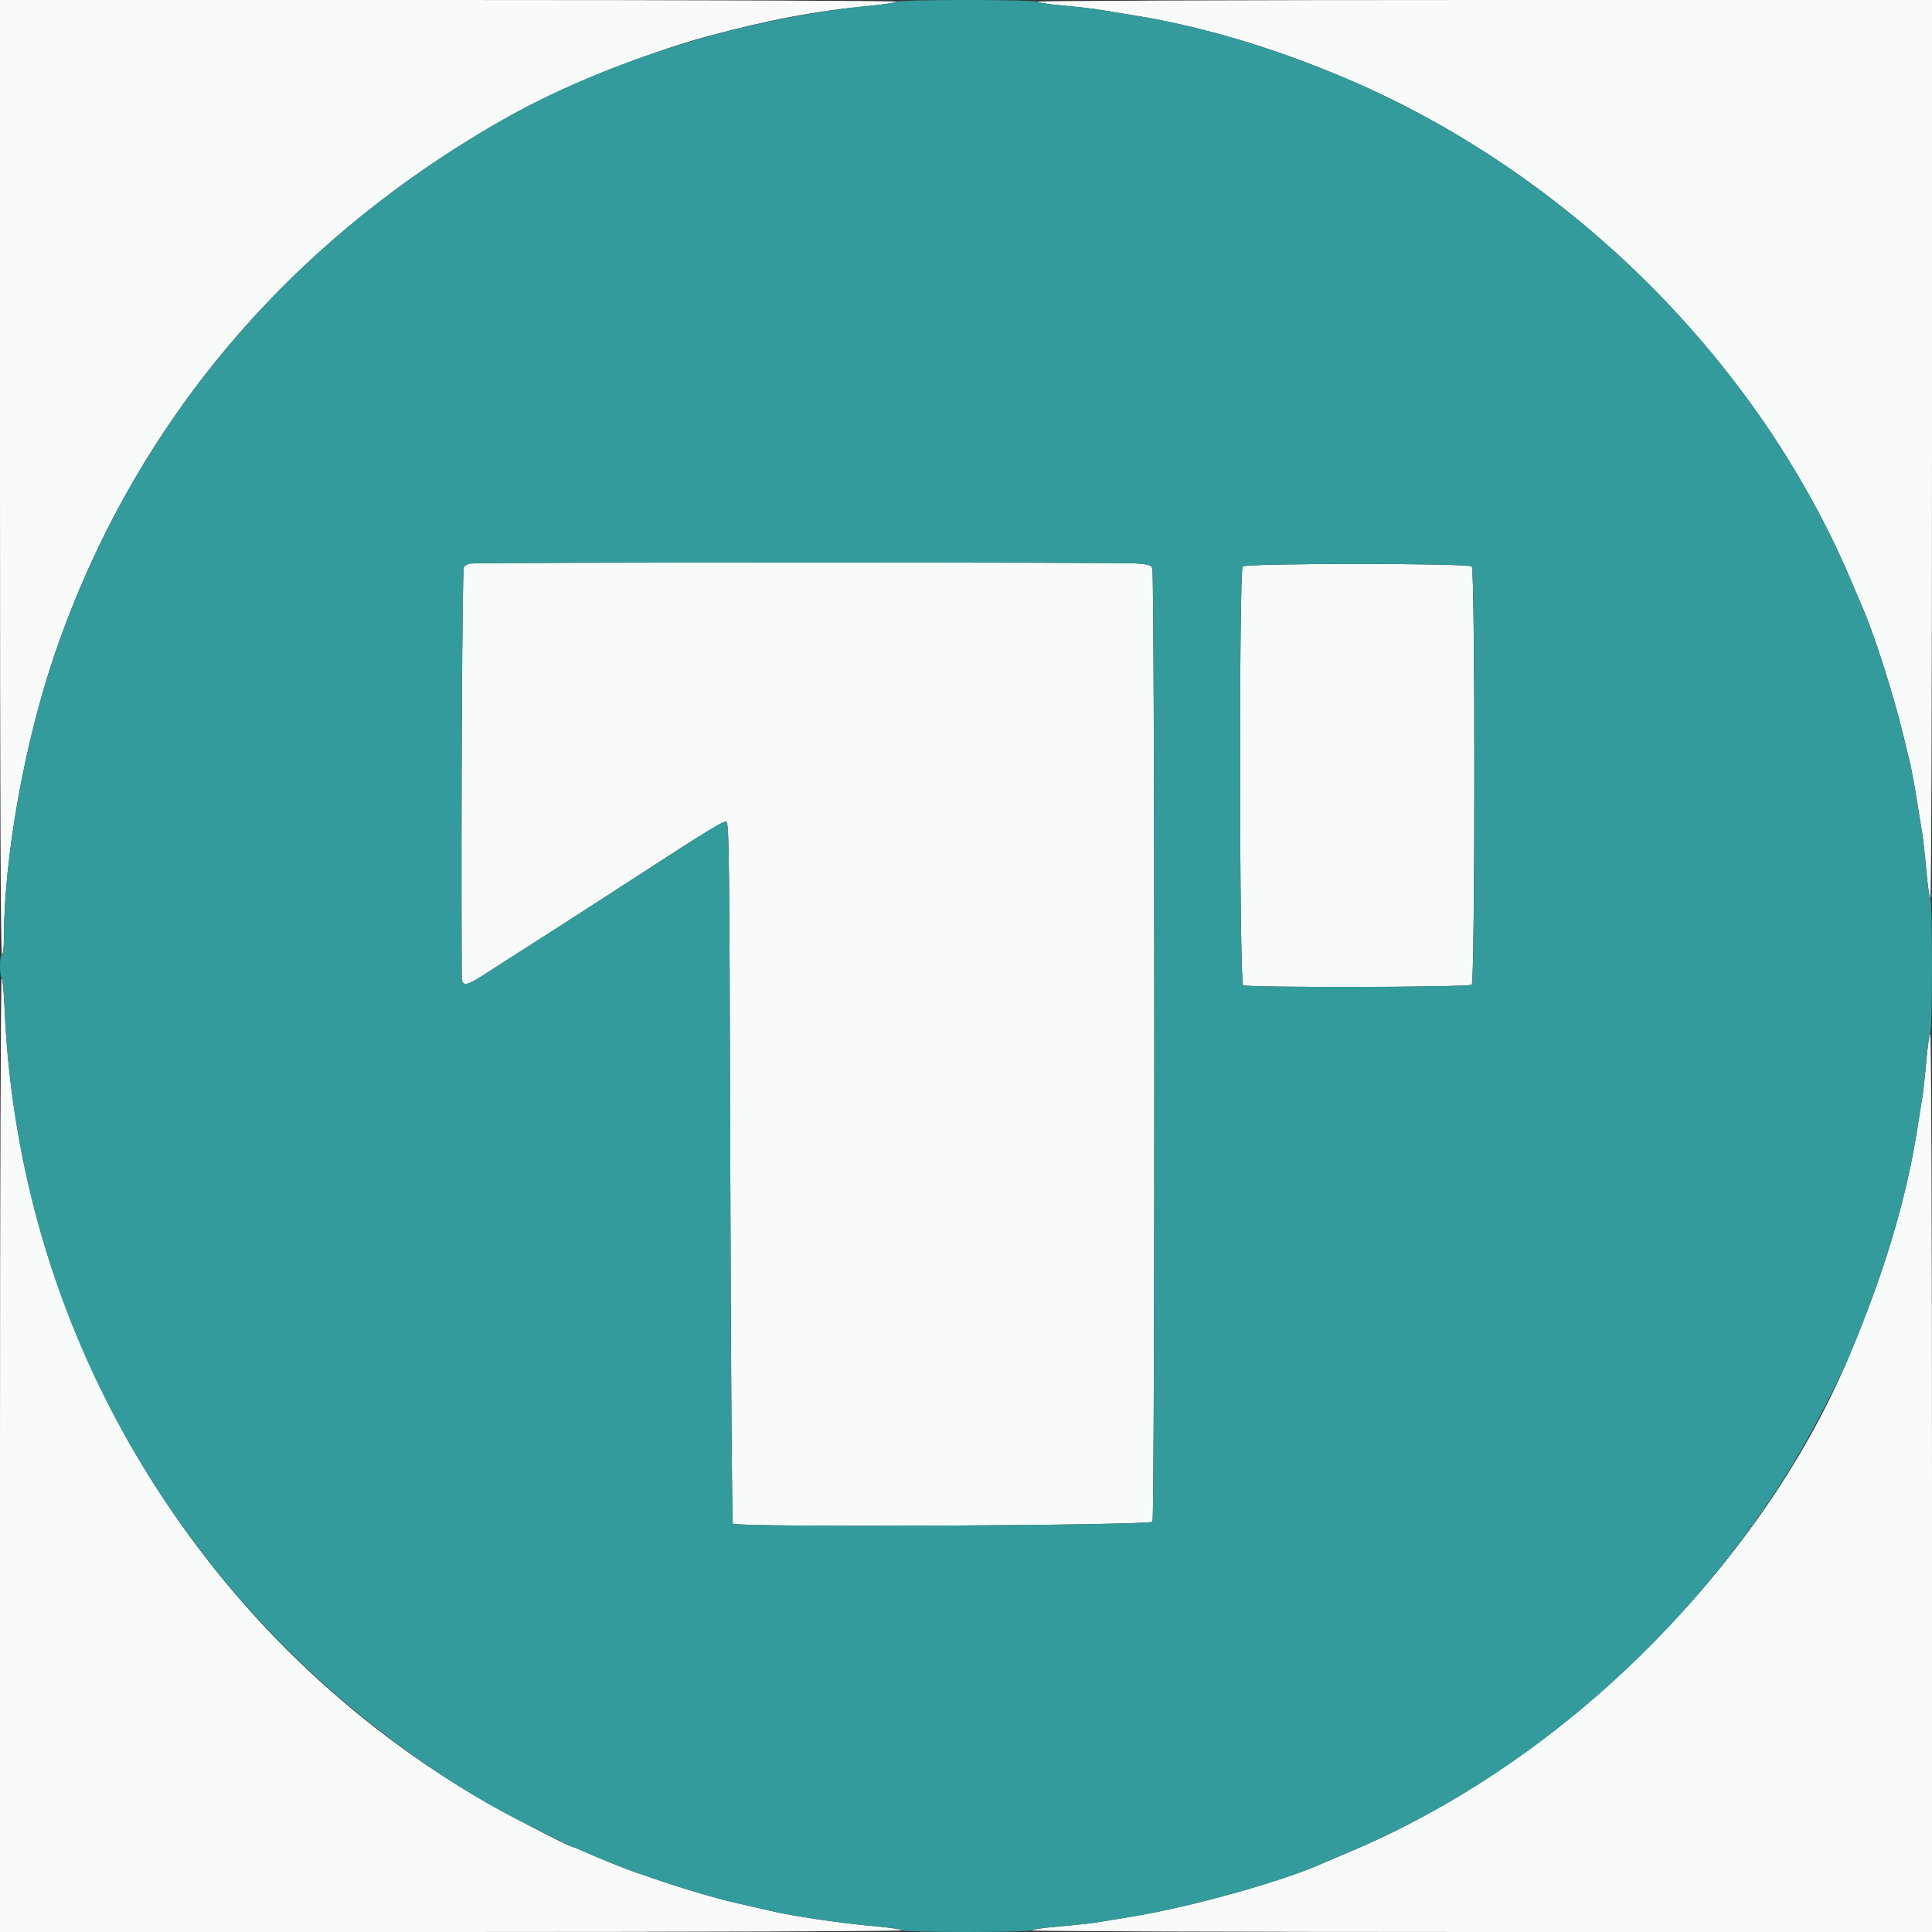 <svg id="svg" xmlns="http://www.w3.org/2000/svg" xmlns:xlink="http://www.w3.org/1999/xlink" width="512" height="512" viewBox="0, 0, 512,512"><rect x="0" y="0" width="512" height="512" fill="#333333" stroke="none"/><g id="svgg"><path id="path0" d="M0.000 126.464 C 0.000 210.432,0.172 252.928,0.512 252.928 C 0.809 252.928,1.025 251.263,1.026 248.960 C 1.037 227.279,6.454 196.909,14.518 173.312 C 35.310 112.471,76.778 63.389,134.912 30.815 C 148.525 23.187,171.234 14.020,187.253 9.686 C 203.774 5.217,216.130 2.901,231.040 1.478 C 234.630 1.136,237.568 0.663,237.568 0.428 C 237.568 0.192,184.115 0.000,118.784 0.000 L 0.000 0.000 0.000 126.464 M274.944 0.435 C 274.944 0.674,277.997 1.142,281.728 1.474 C 285.459 1.807,289.779 2.296,291.328 2.562 C 292.877 2.828,297.139 3.529,300.800 4.120 C 318.504 6.977,337.806 12.738,356.846 20.847 C 415.939 46.016,465.794 95.558,490.435 153.600 C 491.929 157.120,493.449 160.691,493.812 161.536 C 496.867 168.639,501.824 184.249,504.381 194.816 C 504.926 197.069,505.709 200.294,506.122 201.984 C 506.534 203.674,507.331 207.936,507.893 211.456 C 508.454 214.976,509.140 219.238,509.415 220.928 C 509.691 222.618,510.194 227.168,510.534 231.040 C 510.873 234.912,511.341 238.080,511.575 238.080 C 511.809 238.080,512.000 184.512,512.000 119.040 L 512.000 0.000 393.472 0.000 C 328.282 0.000,274.944 0.196,274.944 0.435 M124.581 149.348 C 123.968 149.468,123.222 149.860,122.924 150.219 C 122.492 150.739,122.166 213.740,122.361 258.889 C 122.372 261.482,123.563 261.377,128.160 258.377 C 130.466 256.872,135.002 253.963,138.240 251.911 C 141.478 249.859,146.478 246.656,149.351 244.794 C 152.223 242.932,157.407 239.587,160.871 237.361 C 164.334 235.135,169.357 231.887,172.032 230.142 C 186.079 220.983,191.693 217.564,192.446 217.709 C 193.212 217.857,193.301 225.433,193.536 310.620 C 193.677 361.633,193.984 403.563,194.219 403.797 C 195.238 404.815,304.668 404.298,305.418 403.272 C 306.080 402.367,306.048 154.043,305.386 150.732 C 305.197 149.788,304.689 149.615,301.244 149.324 C 297.004 148.966,126.427 148.989,124.581 149.348 M329.318 150.118 C 328.329 151.108,328.438 260.262,329.429 261.084 C 330.275 261.786,388.925 261.668,390.016 260.962 C 390.931 260.369,390.956 151.033,390.042 150.118 C 389.154 149.231,330.206 149.231,329.318 150.118 M0.000 385.536 L 0.000 512.000 119.552 512.000 C 185.398 512.000,239.104 511.803,239.104 511.562 C 239.104 511.321,235.936 510.842,232.064 510.498 C 222.721 509.666,209.939 507.780,204.032 506.362 C 202.906 506.092,199.910 505.406,197.376 504.837 C 191.896 503.608,188.305 502.638,181.760 500.619 C 177.262 499.231,175.068 498.501,168.192 496.105 C 165.123 495.036,157.861 492.095,154.524 490.570 C 153.202 489.966,151.980 489.472,151.808 489.472 C 150.871 489.472,133.214 480.281,126.356 476.223 C 52.097 432.283,4.914 353.539,1.226 267.392 C 1.030 262.816,0.674 259.072,0.435 259.072 C 0.196 259.072,0.000 315.981,0.000 385.536 M510.514 280.960 C 510.178 284.832,509.690 289.267,509.429 290.816 C 509.168 292.365,508.583 296.051,508.128 299.008 C 505.253 317.713,499.142 338.013,489.711 360.192 C 466.049 415.839,413.854 467.328,357.120 490.990 C 354.304 492.164,351.539 493.338,350.976 493.598 C 340.676 498.351,316.012 505.283,300.032 507.916 C 296.512 508.496,292.365 509.182,290.816 509.440 C 289.267 509.698,284.717 510.188,280.704 510.528 C 276.691 510.868,273.408 511.338,273.408 511.573 C 273.408 511.808,327.091 512.000,392.704 512.000 L 512.000 512.000 512.000 392.960 C 512.000 327.397,511.803 273.920,511.562 273.920 C 511.321 273.920,510.850 277.088,510.514 280.960 " stroke="none" fill="#f9fbfb" fill-rule="evenodd"></path><path id="path1" d="M237.568 0.428 C 237.568 0.663,234.630 1.136,231.040 1.478 C 198.278 4.604,161.847 15.722,134.912 30.815 C 76.778 63.389,35.310 112.471,14.518 173.312 C 6.454 196.909,1.037 227.279,1.026 248.960 C 1.025 251.263,0.809 252.928,0.512 252.928 C 0.228 252.928,0.000 254.293,0.000 256.000 C 0.000 257.690,0.196 259.072,0.435 259.072 C 0.674 259.072,1.030 262.816,1.226 267.392 C 4.006 332.336,30.796 392.503,77.343 438.339 C 93.990 454.731,114.221 469.846,133.632 480.392 C 137.775 482.643,151.445 489.472,151.808 489.472 C 151.980 489.472,153.202 489.966,154.524 490.570 C 157.861 492.095,165.123 495.036,168.192 496.105 C 175.068 498.501,177.262 499.231,181.760 500.619 C 188.305 502.638,191.896 503.608,197.376 504.837 C 199.910 505.406,202.906 506.092,204.032 506.362 C 209.939 507.780,222.721 509.666,232.064 510.498 C 235.936 510.842,239.104 511.321,239.104 511.562 C 239.104 511.803,246.822 512.000,256.256 512.000 C 265.690 512.000,273.408 511.808,273.408 511.573 C 273.408 511.338,276.691 510.868,280.704 510.528 C 284.717 510.188,289.267 509.698,290.816 509.440 C 292.365 509.182,296.512 508.496,300.032 507.916 C 316.012 505.283,340.676 498.351,350.976 493.598 C 351.539 493.338,354.304 492.164,357.120 490.990 C 404.425 471.261,447.449 433.667,475.311 387.717 C 479.774 380.357,487.052 366.446,489.711 360.192 C 499.142 338.013,505.253 317.713,508.128 299.008 C 508.583 296.051,509.168 292.365,509.429 290.816 C 509.690 289.267,510.178 284.832,510.514 280.960 C 510.850 277.088,511.321 273.920,511.562 273.920 C 511.803 273.920,512.000 265.856,512.000 256.000 C 512.000 246.144,511.809 238.080,511.575 238.080 C 511.341 238.080,510.873 234.912,510.534 231.040 C 510.194 227.168,509.691 222.618,509.415 220.928 C 509.140 219.238,508.454 214.976,507.893 211.456 C 507.331 207.936,506.534 203.674,506.122 201.984 C 505.709 200.294,504.926 197.069,504.381 194.816 C 501.824 184.249,496.867 168.639,493.812 161.536 C 493.449 160.691,491.929 157.120,490.435 153.600 C 465.794 95.558,415.939 46.016,356.846 20.847 C 337.806 12.738,318.504 6.977,300.800 4.120 C 297.139 3.529,292.877 2.828,291.328 2.562 C 289.779 2.296,285.459 1.807,281.728 1.474 C 277.997 1.142,274.944 0.674,274.944 0.435 C 274.944 0.196,266.534 0.000,256.256 0.000 C 245.978 0.000,237.568 0.192,237.568 0.428 M301.244 149.324 C 304.689 149.615,305.197 149.788,305.386 150.732 C 306.048 154.043,306.080 402.367,305.418 403.272 C 304.668 404.298,195.238 404.815,194.219 403.797 C 193.984 403.563,193.677 361.633,193.536 310.620 C 193.301 225.433,193.212 217.857,192.446 217.709 C 191.693 217.564,186.079 220.983,172.032 230.142 C 169.357 231.887,164.334 235.135,160.871 237.361 C 157.407 239.587,152.223 242.932,149.351 244.794 C 146.478 246.656,141.478 249.859,138.240 251.911 C 135.002 253.963,130.466 256.872,128.160 258.377 C 123.563 261.377,122.372 261.482,122.361 258.889 C 122.166 213.740,122.492 150.739,122.924 150.219 C 123.222 149.860,123.968 149.468,124.581 149.348 C 126.427 148.989,297.004 148.966,301.244 149.324 M390.042 150.118 C 390.956 151.033,390.931 260.369,390.016 260.962 C 388.925 261.668,330.275 261.786,329.429 261.084 C 328.438 260.262,328.329 151.108,329.318 150.118 C 330.206 149.231,389.154 149.231,390.042 150.118 " stroke="none" fill="#339b9b" fill-rule="evenodd"></path></g></svg>